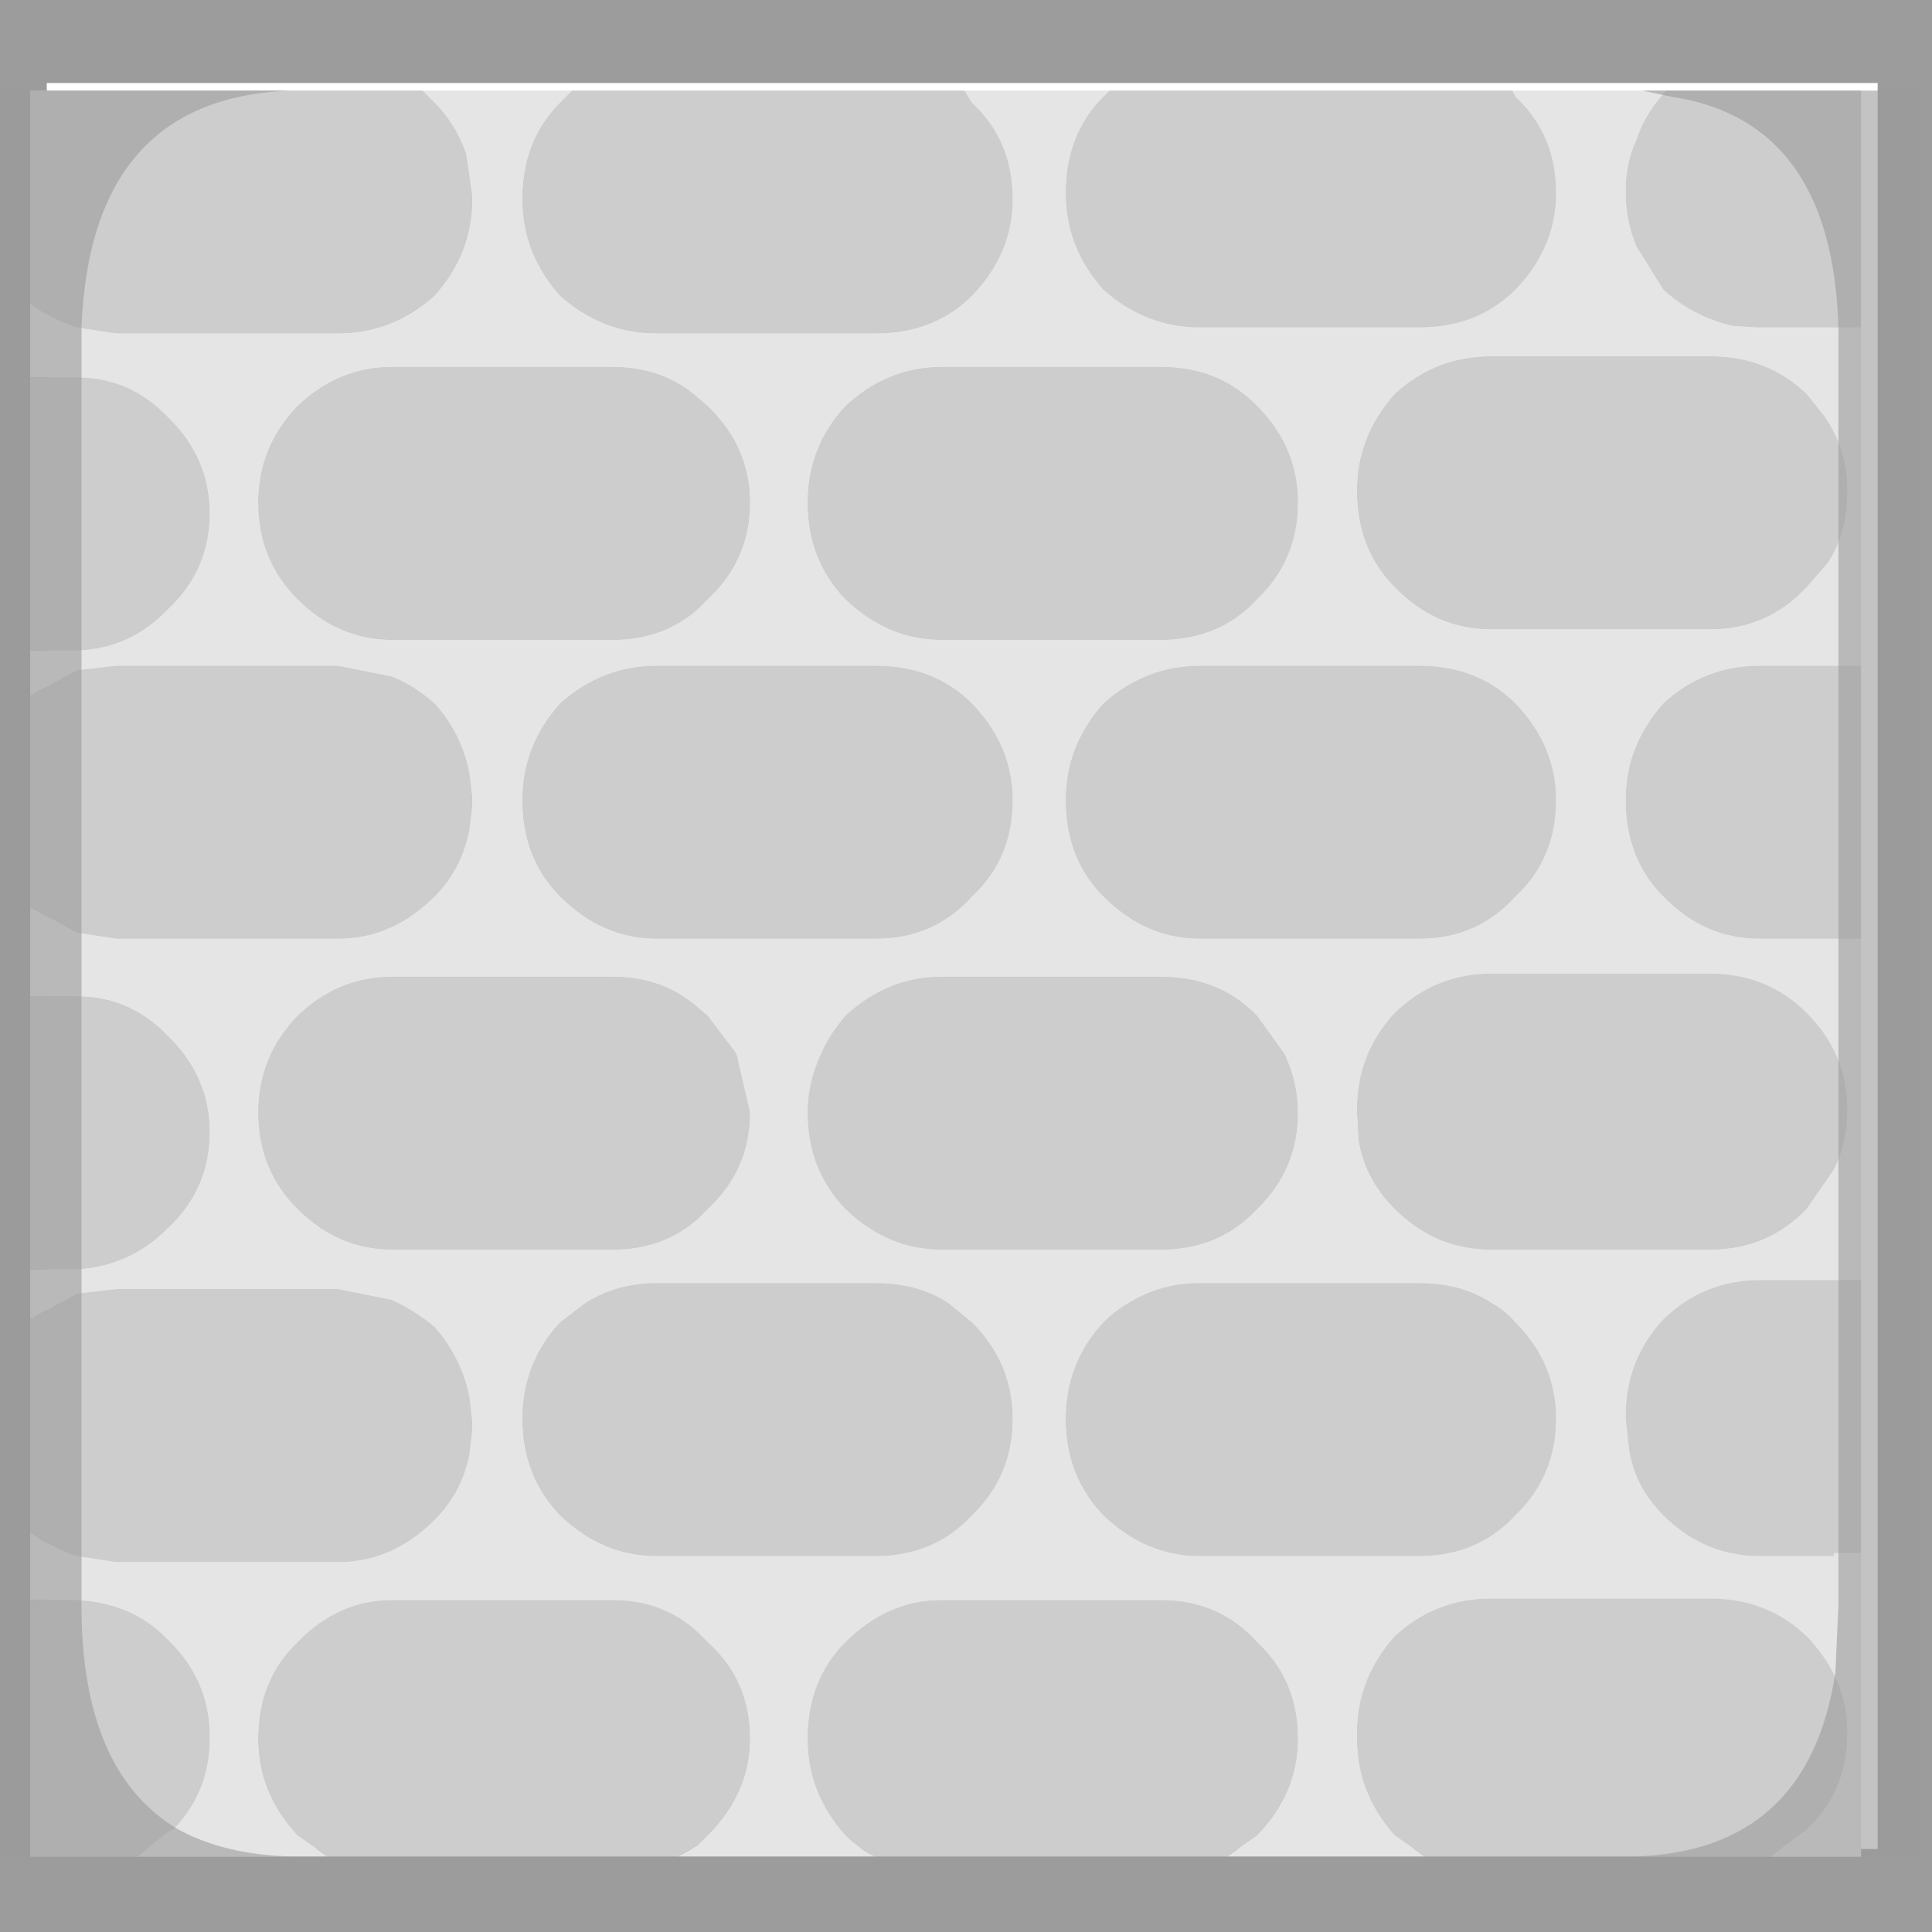 <?xml version="1.0" encoding="UTF-8" standalone="no"?>
<svg width="64px" height="64px" viewBox="0 0 64 64" version="1.1" xmlns="http://www.w3.org/2000/svg" xmlns:xlink="http://www.w3.org/1999/xlink" xmlns:sketch="http://www.bohemiancoding.com/sketch/ns">
    <!-- Generator: Sketch 3.4.1 (15681) - http://www.bohemiancoding.com/sketch -->
    <title>wall-gray</title>
    <desc>Created with Sketch.</desc>
    <defs></defs>
    <g id="Page-1" stroke="none" stroke-width="1" fill="none" fill-rule="evenodd" sketch:type="MSPage">
        <g id="wall-gray" sketch:type="MSLayerGroup">
            <path d="M9.75,0 L10.4,0 L64,0 L64,64 L0,64 L0,0 L9.75,0 M1.55,9.8 L1.55,12.25 L1.55,21.3 L1.55,22.8 L1.55,29.8 L1.55,32.75 L1.55,41.8 L1.55,43.45 L1.55,50.5 L1.55,52.75 L1.55,61.25 L5.1,61.25 L11.4,61.25 L23,61.25 L29.55,61.25 L41.2,61.25 L47.75,61.25 L59.2,61.25 L62.2,61.25 L62.2,51.2 L62.2,42.15 L62.2,30.85 L62.2,21.8 L62.2,10.6 L62.2,2.75 L55.75,2.75 L50.65,2.75 L37.3,2.75 L32.5,2.75 L19.5,2.75 L14.55,2.75 L1.55,2.75 L1.55,9.8" id="Shape" fill="#9C9C9C" sketch:type="MSShapeGroup"></path>
            <path d="M1,10.05 C1.5,10.417 2.017,10.683 2.55,10.85 L3.85,11.05 L11.2,11.05 C12.4,11.05 13.467,10.633 14.4,9.8 C15.233,8.867 15.65,7.8 15.65,6.6 L15.65,6.5 L15.45,5.1 C15.217,4.433 14.867,3.867 14.4,3.4 L14.3,3.3 L14,3 L18.95,3 L18.55,3.4 C17.717,4.233 17.3,5.3 17.3,6.6 C17.3,7.8 17.717,8.867 18.55,9.8 C19.483,10.633 20.55,11.05 21.75,11.05 L29,11.05 C30.3,11.05 31.367,10.633 32.2,9.8 C33.1,8.867 33.55,7.8 33.55,6.6 C33.55,5.3 33.1,4.233 32.2,3.4 L31.95,3 L36.75,3 L36.55,3.2 C35.717,4.033 35.3,5.1 35.3,6.4 C35.3,7.6 35.717,8.667 36.55,9.6 C37.483,10.433 38.55,10.85 39.75,10.85 L47,10.85 C48.3,10.85 49.367,10.433 50.2,9.6 C51.1,8.667 51.55,7.6 51.55,6.4 C51.55,5.1 51.1,4.033 50.2,3.2 L50.1,3 L55.2,3 L55.1,3.1 C54.667,3.6 54.367,4.117 54.2,4.65 C53.967,5.15 53.85,5.7 53.85,6.3 L53.85,6.4 C53.85,7 53.967,7.583 54.2,8.15 L55.1,9.6 C55.767,10.2 56.533,10.6 57.4,10.8 L58.2,10.85 L61.65,10.85 L61.65,22.05 L58.3,22.05 C57.067,22.05 56,22.467 55.1,23.3 C54.267,24.233 53.85,25.3 53.85,26.5 C53.85,27.8 54.267,28.867 55.1,29.7 C56,30.633 57.067,31.1 58.3,31.1 L61.65,31.1 L61.65,42.4 L58.3,42.4 C57.067,42.4 56,42.833 55.1,43.7 C54.267,44.6 53.85,45.667 53.85,46.9 L53.85,47 L53.95,47.9 C54.05,48.767 54.433,49.533 55.1,50.2 C56,51.1 57.067,51.55 58.3,51.55 L60.75,51.55 L60.75,51.45 L61.65,51.45 L61.65,61.5 L58.65,61.5 L59.85,60.6 C60.75,59.767 61.2,58.7 61.2,57.4 C61.2,56.2 60.75,55.133 59.85,54.2 C58.983,53.367 57.917,52.95 56.65,52.95 L49.4,52.95 C48.167,52.95 47.1,53.367 46.2,54.2 C45.367,55.133 44.95,56.2 44.95,57.4 L44.95,57.6 C44.95,58.8 45.367,59.867 46.2,60.8 L47.2,61.5 L40.65,61.5 L41.65,60.8 C42.55,59.867 43,58.8 43,57.6 C43,56.3 42.55,55.233 41.65,54.4 C40.817,53.467 39.75,53 38.45,53 L31.2,53 C30,53 28.933,53.467 28,54.4 C27.167,55.233 26.75,56.3 26.75,57.6 C26.75,58.8 27.167,59.867 28,60.8 C28.3,61.1 28.633,61.333 29,61.5 L22.45,61.5 L23.1,61.15 L23.45,60.8 C24.383,59.867 24.85,58.8 24.85,57.6 C24.85,56.3 24.383,55.233 23.45,54.4 L23.1,54.05 C22.333,53.35 21.4,53 20.3,53 L13,53 C11.8,53 10.75,53.467 9.85,54.4 C8.983,55.233 8.55,56.3 8.55,57.6 C8.55,58.8 8.983,59.867 9.85,60.8 L10.85,61.5 L4.55,61.5 L5.55,60.7 L5.75,60.6 C6.55,59.767 6.95,58.767 6.95,57.6 L6.95,57.5 C6.95,56.267 6.483,55.2 5.55,54.3 C4.783,53.5 3.783,53.067 2.55,53 L2.4,53 L1,53 L1,50.75 C1.5,51.117 2.017,51.383 2.55,51.55 L3.85,51.75 L11.2,51.75 C12.4,51.75 13.467,51.283 14.4,50.35 C15,49.75 15.383,49.033 15.55,48.2 L15.65,47.35 L15.65,47.15 L15.65,47.1 L15.55,46.25 C15.383,45.417 15,44.65 14.4,43.95 C13.9,43.55 13.417,43.25 12.95,43.05 L11.2,42.7 L3.85,42.7 L2.55,42.85 L1,43.7 L1,42.05 L2.4,42.05 L2.55,42.05 C3.717,41.983 4.717,41.533 5.55,40.7 C6.483,39.833 6.95,38.767 6.95,37.5 C6.95,36.267 6.483,35.2 5.55,34.3 C4.717,33.433 3.717,33 2.55,33 L2.4,33 L1,33 L1,30.05 L2.55,30.9 L3.85,31.1 L11.2,31.1 C12.4,31.1 13.467,30.633 14.4,29.7 C15,29.1 15.383,28.367 15.55,27.5 L15.65,26.7 L15.65,26.5 L15.65,26.4 L15.55,25.6 C15.383,24.733 15,23.967 14.4,23.3 C13.9,22.867 13.417,22.567 12.95,22.4 L11.2,22.05 L3.85,22.05 L2.55,22.2 L1,23.05 L1,21.55 L2.4,21.55 L2.55,21.55 C3.717,21.517 4.717,21.067 5.55,20.2 C6.483,19.333 6.95,18.267 6.95,17 C6.95,15.767 6.483,14.7 5.55,13.8 C4.717,12.933 3.717,12.5 2.55,12.5 L2.4,12.5 L1,12.5 L1,10.05 M13,12.15 C11.8,12.15 10.75,12.583 9.85,13.45 C8.983,14.35 8.55,15.417 8.55,16.65 C8.55,17.917 8.983,18.983 9.85,19.85 C10.75,20.75 11.8,21.2 13,21.2 L20.3,21.2 C21.4,21.2 22.333,20.867 23.1,20.2 L23.45,19.85 C24.383,18.983 24.85,17.917 24.85,16.65 C24.85,15.417 24.383,14.35 23.45,13.45 L23.1,13.15 C22.333,12.483 21.4,12.15 20.3,12.15 L13,12.15 M13,32.35 C11.8,32.35 10.75,32.783 9.85,33.65 C8.983,34.55 8.55,35.617 8.55,36.85 C8.55,38.117 8.983,39.183 9.85,40.05 C10.75,40.95 11.8,41.4 13,41.4 L20.3,41.4 C21.4,41.4 22.333,41.067 23.1,40.4 L23.45,40.05 C24.383,39.183 24.85,38.117 24.85,36.85 L24.4,34.9 L23.45,33.65 L23.1,33.35 C22.333,32.683 21.4,32.35 20.3,32.35 L13,32.35 M28,13.45 C27.167,14.35 26.75,15.417 26.75,16.65 C26.75,17.917 27.167,18.983 28,19.85 C28.933,20.75 30,21.2 31.2,21.2 L38.45,21.2 C39.75,21.2 40.817,20.75 41.65,19.85 C42.55,18.983 43,17.917 43,16.65 C43,15.417 42.55,14.35 41.65,13.45 C40.817,12.583 39.75,12.15 38.45,12.15 L31.2,12.15 C30,12.15 28.933,12.583 28,13.45 M59.85,13.05 C58.983,12.217 57.917,11.8 56.65,11.8 L49.4,11.8 C48.167,11.8 47.1,12.217 46.2,13.05 C45.367,13.983 44.95,15.05 44.95,16.25 C44.95,17.55 45.367,18.617 46.2,19.45 C47.1,20.383 48.167,20.85 49.4,20.85 L56.65,20.85 C57.917,20.85 58.983,20.383 59.85,19.45 L60.55,18.65 C60.983,17.983 61.2,17.183 61.2,16.25 C61.2,15.35 60.95,14.533 60.45,13.8 L59.85,13.05 M21.75,42.5 C20.883,42.5 20.1,42.717 19.4,43.15 L18.55,43.8 C17.717,44.7 17.3,45.767 17.3,47 C17.3,48.267 17.717,49.333 18.55,50.2 C19.483,51.1 20.55,51.55 21.75,51.55 L29,51.55 C30.3,51.55 31.367,51.1 32.2,50.2 C33.1,49.333 33.55,48.267 33.55,47 C33.55,45.767 33.1,44.7 32.2,43.8 L31.4,43.15 C30.733,42.717 29.933,42.5 29,42.5 L21.75,42.5 M29,31.1 C30.3,31.1 31.367,30.633 32.2,29.7 C33.1,28.867 33.55,27.8 33.55,26.5 C33.55,25.3 33.1,24.233 32.2,23.3 C31.367,22.467 30.3,22.05 29,22.05 L21.75,22.05 C20.55,22.05 19.483,22.467 18.55,23.3 C17.717,24.233 17.3,25.3 17.3,26.5 C17.3,27.8 17.717,28.867 18.55,29.7 C19.483,30.633 20.55,31.1 21.75,31.1 L29,31.1 M44.95,36.75 L44.95,36.85 L45,37.75 C45.133,38.617 45.533,39.383 46.2,40.05 C47.1,40.95 48.167,41.4 49.4,41.4 L56.65,41.4 C57.917,41.4 58.983,40.95 59.85,40.05 L60.75,38.75 C61.05,38.15 61.2,37.483 61.2,36.75 C61.2,35.517 60.75,34.45 59.85,33.55 C58.983,32.683 57.917,32.25 56.65,32.25 L49.4,32.25 C48.167,32.25 47.1,32.683 46.2,33.55 C45.367,34.45 44.95,35.517 44.95,36.75 M43,36.85 C43,36.183 42.85,35.533 42.55,34.9 L41.65,33.65 C40.817,32.783 39.75,32.35 38.45,32.35 L31.2,32.35 C30,32.35 28.933,32.783 28,33.65 C27.633,34.083 27.367,34.5 27.2,34.9 C26.9,35.533 26.75,36.183 26.75,36.85 C26.75,38.117 27.167,39.183 28,40.05 C28.933,40.95 30,41.4 31.2,41.4 L38.45,41.4 C39.75,41.4 40.817,40.95 41.65,40.05 C42.55,39.183 43,38.117 43,36.85 M39.75,42.5 C38.883,42.5 38.1,42.717 37.4,43.15 C37.1,43.317 36.817,43.533 36.55,43.8 C35.717,44.7 35.3,45.767 35.3,47 C35.3,48.267 35.717,49.333 36.55,50.2 C37.483,51.1 38.55,51.55 39.75,51.55 L47,51.55 C48.3,51.55 49.367,51.1 50.2,50.2 C51.1,49.333 51.55,48.267 51.55,47 C51.55,45.767 51.1,44.7 50.2,43.8 C49.967,43.533 49.7,43.317 49.4,43.15 C48.733,42.717 47.933,42.5 47,42.5 L39.75,42.5 M50.2,23.3 C49.367,22.467 48.3,22.05 47,22.05 L39.75,22.05 C38.55,22.05 37.483,22.467 36.55,23.3 C35.717,24.233 35.3,25.3 35.3,26.5 C35.3,27.8 35.717,28.867 36.55,29.7 C37.483,30.633 38.55,31.1 39.75,31.1 L47,31.1 C48.3,31.1 49.367,30.633 50.2,29.7 C51.1,28.867 51.55,27.8 51.55,26.5 C51.55,25.3 51.1,24.233 50.2,23.3" id="Shape" fill="#E5E5E5" sketch:type="MSShapeGroup"></path>
            <path d="M50.2,23.3 C51.1,24.233 51.55,25.3 51.55,26.5 C51.55,27.8 51.1,28.867 50.2,29.7 C49.367,30.633 48.3,31.1 47,31.1 L39.75,31.1 C38.55,31.1 37.483,30.633 36.55,29.7 C35.717,28.867 35.3,27.8 35.3,26.5 C35.3,25.3 35.717,24.233 36.55,23.3 C37.483,22.467 38.55,22.05 39.75,22.05 L47,22.05 C48.3,22.05 49.367,22.467 50.2,23.3 M14,3 L14.3,3.3 L14.4,3.4 C14.867,3.867 15.217,4.433 15.45,5.1 L15.65,6.5 L15.65,6.6 C15.65,7.8 15.233,8.867 14.4,9.8 C13.467,10.633 12.4,11.05 11.2,11.05 L3.85,11.05 L2.55,10.85 C2.017,10.683 1.5,10.417 1,10.05 L1,3 L14,3 M1,12.5 L2.4,12.5 L2.55,12.5 C3.717,12.5 4.717,12.933 5.55,13.8 C6.483,14.7 6.95,15.767 6.95,17 C6.95,18.267 6.483,19.333 5.55,20.2 C4.717,21.067 3.717,21.517 2.55,21.55 L2.4,21.55 L1,21.55 L1,12.5 M1,23.05 L2.55,22.2 L3.85,22.05 L11.2,22.05 L12.95,22.4 C13.417,22.567 13.9,22.867 14.4,23.3 C15,23.967 15.383,24.733 15.55,25.6 L15.65,26.4 L15.65,26.5 L15.65,26.7 L15.55,27.5 C15.383,28.367 15,29.1 14.4,29.7 C13.467,30.633 12.4,31.1 11.2,31.1 L3.85,31.1 L2.55,30.9 L1,30.05 L1,23.05 M1,33 L2.4,33 L2.55,33 C3.717,33 4.717,33.433 5.55,34.3 C6.483,35.2 6.95,36.267 6.95,37.5 C6.95,38.767 6.483,39.833 5.55,40.7 C4.717,41.533 3.717,41.983 2.55,42.05 L2.4,42.05 L1,42.05 L1,33 M1,43.7 L2.55,42.85 L3.85,42.7 L11.2,42.7 L12.95,43.05 C13.417,43.25 13.9,43.55 14.4,43.95 C15,44.65 15.383,45.417 15.55,46.25 L15.65,47.1 L15.65,47.15 L15.65,47.35 L15.55,48.2 C15.383,49.033 15,49.75 14.4,50.35 C13.467,51.283 12.4,51.75 11.2,51.75 L3.85,51.75 L2.55,51.55 C2.017,51.383 1.5,51.117 1,50.75 L1,43.7 M1,53 L2.4,53 L2.55,53 C3.783,53.067 4.783,53.5 5.55,54.3 C6.483,55.2 6.95,56.267 6.95,57.5 L6.95,57.6 C6.95,58.767 6.55,59.767 5.75,60.6 L5.55,60.7 L4.55,61.5 L1,61.5 L1,53 M10.85,61.5 L9.85,60.8 C8.983,59.867 8.55,58.8 8.55,57.6 C8.55,56.3 8.983,55.233 9.85,54.4 C10.75,53.467 11.8,53 13,53 L20.3,53 C21.4,53 22.333,53.35 23.1,54.05 L23.45,54.4 C24.383,55.233 24.85,56.3 24.85,57.6 C24.85,58.8 24.383,59.867 23.45,60.8 L23.1,61.15 L22.45,61.5 L10.85,61.5 M29,61.5 C28.633,61.333 28.3,61.1 28,60.8 C27.167,59.867 26.75,58.8 26.75,57.6 C26.75,56.3 27.167,55.233 28,54.4 C28.933,53.467 30,53 31.2,53 L38.45,53 C39.75,53 40.817,53.467 41.65,54.4 C42.55,55.233 43,56.3 43,57.6 C43,58.8 42.55,59.867 41.65,60.8 L40.65,61.5 L29,61.5 M47.2,61.5 L46.2,60.8 C45.367,59.867 44.95,58.8 44.95,57.6 L44.95,57.4 C44.95,56.2 45.367,55.133 46.2,54.2 C47.1,53.367 48.167,52.95 49.4,52.95 L56.65,52.95 C57.917,52.95 58.983,53.367 59.85,54.2 C60.75,55.133 61.2,56.2 61.2,57.4 C61.2,58.7 60.75,59.767 59.85,60.6 L58.65,61.5 L47.2,61.5 M61.65,51.45 L60.75,51.45 L60.75,51.55 L58.3,51.55 C57.067,51.55 56,51.1 55.1,50.2 C54.433,49.533 54.05,48.767 53.95,47.9 L53.85,47 L53.85,46.9 C53.85,45.667 54.267,44.6 55.1,43.7 C56,42.833 57.067,42.4 58.3,42.4 L61.65,42.4 L61.65,51.45 M61.65,31.1 L58.3,31.1 C57.067,31.1 56,30.633 55.1,29.7 C54.267,28.867 53.85,27.8 53.85,26.5 C53.85,25.3 54.267,24.233 55.1,23.3 C56,22.467 57.067,22.05 58.3,22.05 L61.65,22.05 L61.65,31.1 M61.65,10.85 L58.2,10.85 L57.4,10.8 C56.533,10.6 55.767,10.2 55.1,9.6 L54.2,8.15 C53.967,7.583 53.85,7 53.85,6.4 L53.85,6.3 C53.85,5.7 53.967,5.15 54.2,4.65 C54.367,4.117 54.667,3.6 55.1,3.1 L55.2,3 L61.65,3 L61.65,10.85 M50.1,3 L50.2,3.2 C51.1,4.033 51.55,5.1 51.55,6.4 C51.55,7.6 51.1,8.667 50.2,9.6 C49.367,10.433 48.3,10.85 47,10.85 L39.75,10.85 C38.55,10.85 37.483,10.433 36.55,9.6 C35.717,8.667 35.3,7.6 35.3,6.4 C35.3,5.1 35.717,4.033 36.55,3.2 L36.75,3 L50.1,3 M31.95,3 L32.2,3.4 C33.1,4.233 33.55,5.3 33.55,6.6 C33.55,7.8 33.1,8.867 32.2,9.8 C31.367,10.633 30.3,11.05 29,11.05 L21.75,11.05 C20.55,11.05 19.483,10.633 18.55,9.8 C17.717,8.867 17.3,7.8 17.3,6.6 C17.3,5.3 17.717,4.233 18.55,3.4 L18.95,3 L31.95,3 M13,12.15 L20.3,12.15 C21.4,12.15 22.333,12.483 23.1,13.15 L23.45,13.45 C24.383,14.35 24.85,15.417 24.85,16.65 C24.85,17.917 24.383,18.983 23.45,19.85 L23.1,20.2 C22.333,20.867 21.4,21.2 20.3,21.2 L13,21.2 C11.8,21.2 10.75,20.75 9.85,19.85 C8.983,18.983 8.55,17.917 8.55,16.65 C8.55,15.417 8.983,14.35 9.85,13.45 C10.75,12.583 11.8,12.15 13,12.15 M13,32.35 L20.3,32.35 C21.4,32.35 22.333,32.683 23.1,33.35 L23.45,33.65 L24.4,34.9 L24.85,36.85 C24.85,38.117 24.383,39.183 23.45,40.05 L23.1,40.4 C22.333,41.067 21.4,41.4 20.3,41.4 L13,41.4 C11.8,41.4 10.75,40.95 9.85,40.05 C8.983,39.183 8.55,38.117 8.55,36.85 C8.55,35.617 8.983,34.55 9.85,33.65 C10.75,32.783 11.8,32.35 13,32.35 M59.85,13.05 L60.45,13.8 C60.95,14.533 61.2,15.35 61.2,16.25 C61.2,17.183 60.983,17.983 60.55,18.65 L59.85,19.45 C58.983,20.383 57.917,20.85 56.65,20.85 L49.4,20.85 C48.167,20.85 47.1,20.383 46.2,19.45 C45.367,18.617 44.95,17.55 44.95,16.25 C44.95,15.05 45.367,13.983 46.2,13.05 C47.1,12.217 48.167,11.8 49.4,11.8 L56.65,11.8 C57.917,11.8 58.983,12.217 59.85,13.05 M28,13.45 C28.933,12.583 30,12.15 31.2,12.15 L38.45,12.15 C39.75,12.15 40.817,12.583 41.65,13.45 C42.55,14.35 43,15.417 43,16.65 C43,17.917 42.55,18.983 41.65,19.85 C40.817,20.75 39.75,21.2 38.45,21.2 L31.2,21.2 C30,21.2 28.933,20.75 28,19.85 C27.167,18.983 26.75,17.917 26.75,16.65 C26.75,15.417 27.167,14.35 28,13.45 M39.75,42.5 L47,42.5 C47.933,42.5 48.733,42.717 49.4,43.15 C49.7,43.317 49.967,43.533 50.2,43.8 C51.1,44.7 51.55,45.767 51.55,47 C51.55,48.267 51.1,49.333 50.2,50.2 C49.367,51.1 48.3,51.55 47,51.55 L39.75,51.55 C38.55,51.55 37.483,51.1 36.55,50.2 C35.717,49.333 35.3,48.267 35.3,47 C35.3,45.767 35.717,44.7 36.55,43.8 C36.817,43.533 37.1,43.317 37.4,43.15 C38.1,42.717 38.883,42.5 39.75,42.5 M43,36.85 C43,38.117 42.55,39.183 41.65,40.05 C40.817,40.95 39.75,41.4 38.45,41.4 L31.2,41.4 C30,41.4 28.933,40.95 28,40.05 C27.167,39.183 26.75,38.117 26.75,36.85 C26.75,36.183 26.9,35.533 27.2,34.9 C27.367,34.5 27.633,34.083 28,33.65 C28.933,32.783 30,32.35 31.2,32.35 L38.45,32.35 C39.75,32.35 40.817,32.783 41.65,33.65 L42.55,34.9 C42.85,35.533 43,36.183 43,36.85 M44.95,36.75 C44.95,35.517 45.367,34.45 46.2,33.55 C47.1,32.683 48.167,32.25 49.4,32.25 L56.65,32.25 C57.917,32.25 58.983,32.683 59.85,33.55 C60.75,34.45 61.2,35.517 61.2,36.75 C61.2,37.483 61.05,38.15 60.75,38.75 L59.85,40.05 C58.983,40.95 57.917,41.4 56.65,41.4 L49.4,41.4 C48.167,41.4 47.1,40.95 46.2,40.05 C45.533,39.383 45.133,38.617 45,37.75 L44.95,36.85 L44.95,36.75 M29,31.1 L21.75,31.1 C20.55,31.1 19.483,30.633 18.55,29.7 C17.717,28.867 17.3,27.8 17.3,26.5 C17.3,25.3 17.717,24.233 18.55,23.3 C19.483,22.467 20.55,22.05 21.75,22.05 L29,22.05 C30.3,22.05 31.367,22.467 32.2,23.3 C33.1,24.233 33.55,25.3 33.55,26.5 C33.55,27.8 33.1,28.867 32.2,29.7 C31.367,30.633 30.3,31.1 29,31.1 M21.75,42.5 L29,42.5 C29.933,42.5 30.733,42.717 31.4,43.15 L32.2,43.8 C33.1,44.7 33.55,45.767 33.55,47 C33.55,48.267 33.1,49.333 32.2,50.2 C31.367,51.1 30.3,51.55 29,51.55 L21.75,51.55 C20.55,51.55 19.483,51.1 18.55,50.2 C17.717,49.333 17.3,48.267 17.3,47 C17.3,45.767 17.717,44.7 18.55,43.8 L19.4,43.15 C20.1,42.717 20.883,42.5 21.75,42.5" id="Shape" fill="#CDCDCD" sketch:type="MSShapeGroup"></path>
            <path d="M60.9,10.85 C60.767,6.283 58.917,3.733 55.35,3.2 L54.4,3 L63.6,3 L63.6,61.5 L54.1,61.5 C57.967,61.4 60.2,59.367 60.8,55.4 L60.9,53.2 L60.9,11.4 L60.9,10.85 M9.7,3 C5.233,3.133 2.9,5.75 2.7,10.85 L2.7,11.4 L2.7,53.2 C2.7,56.867 3.767,59.333 5.9,60.6 C6.933,61.167 8.2,61.467 9.7,61.5 L1.77635684e-15,61.5 L1.77635684e-15,3 L9.7,3" id="Shape" fill-opacity="0.6" fill="#9C9C9C" sketch:type="MSShapeGroup"></path>
        </g>
    </g>
</svg>